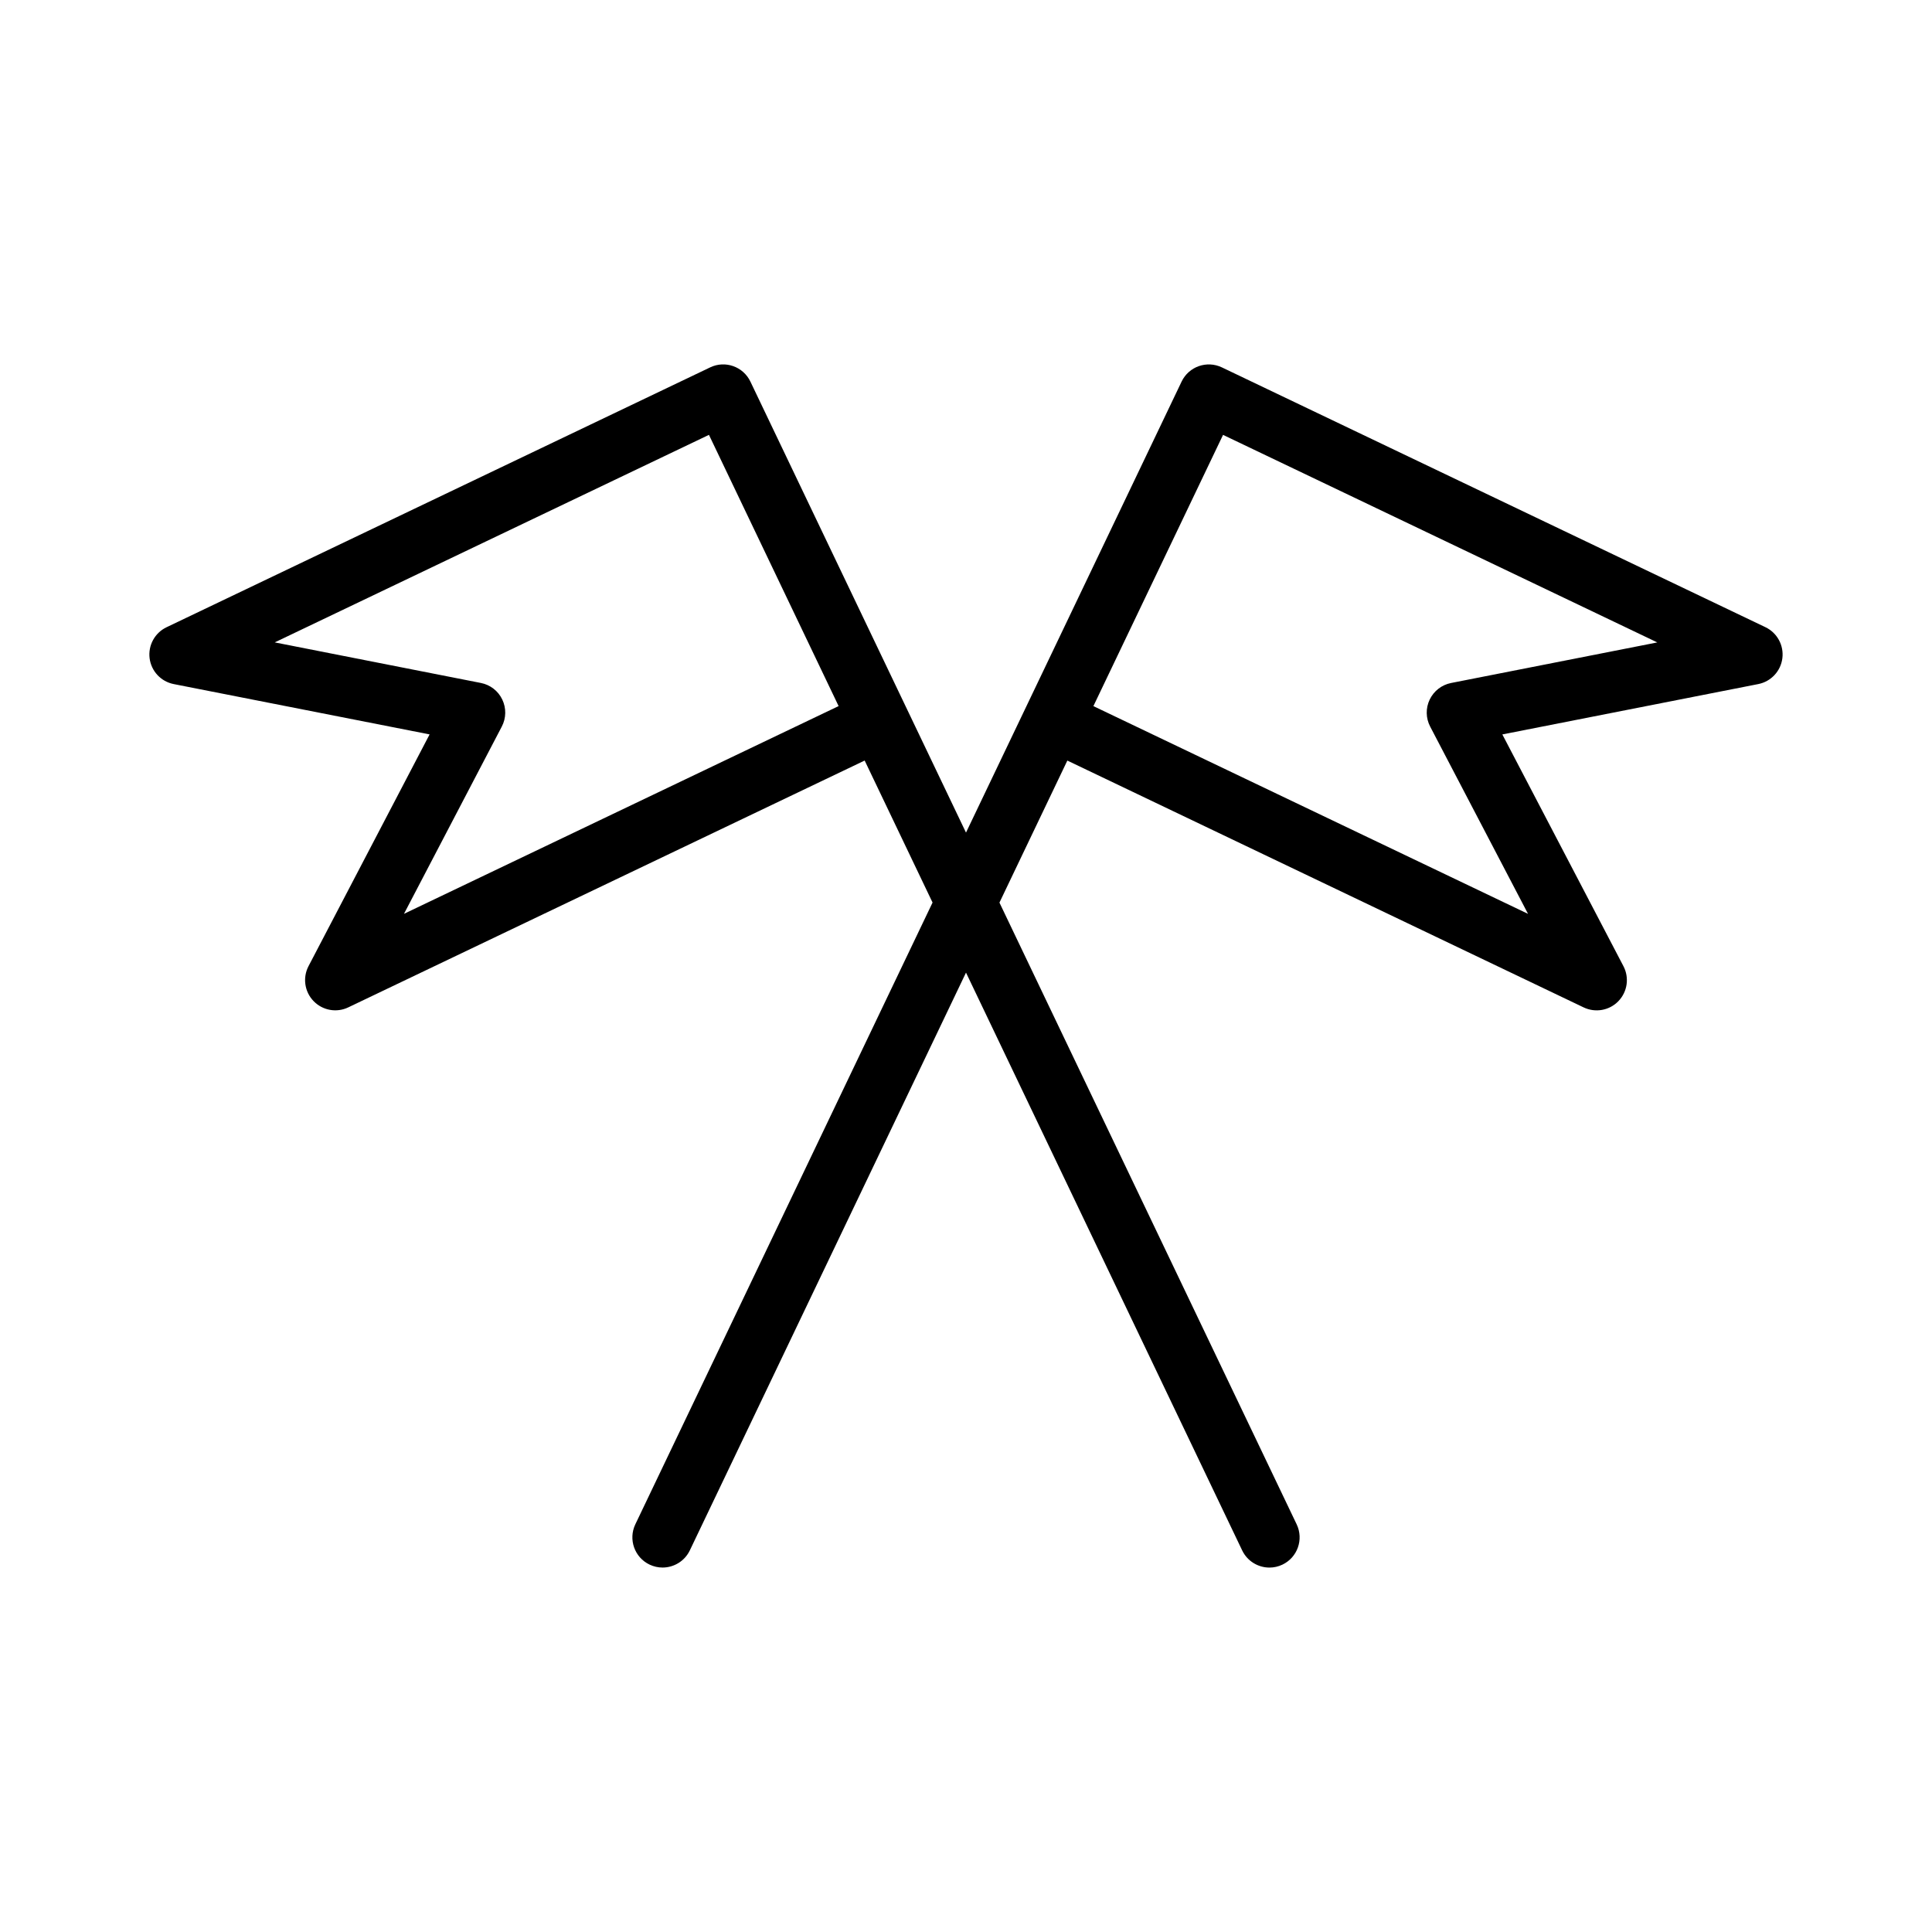 <svg height="512" viewBox="0 0 32 32" width="512" xmlns="http://www.w3.org/2000/svg"><g transform="scale(.5)"><path d="m58.483 20.777-18.007-8.607c-.501-.238-1.096-.027-1.334.471l-7.142 14.94-7.142-14.94c-.239-.5-.837-.71-1.333-.471l-18.008 8.608c-.389.186-.615.6-.561 1.028s.376.772.799.855l8.476 1.667-4.011 7.677c-.199.381-.132.848.167 1.157.299.311.764.394 1.151.208l17.105-8.176 2.249 4.704-9.846 20.597c-.238.499-.027 1.096.471 1.334.139.066.286.098.431.098.373 0 .731-.21.903-.568l9.149-19.14 9.149 19.141c.172.358.53.568.903.568.145 0 .291-.031.431-.098.498-.238.709-.835.471-1.334l-9.846-20.596 2.249-4.705 17.104 8.177c.388.184.852.103 1.151-.208.299-.31.366-.776.167-1.157l-4.012-7.678 8.477-1.668c.423-.083.745-.428.799-.855s-.171-.843-.56-1.029zm-45.101 9.495 3.241-6.204c.146-.279.152-.611.015-.896-.136-.285-.399-.488-.708-.548l-6.829-1.344 14.384-6.875 4.295 8.985zm34.687-7.647c-.31.061-.571.264-.708.548s-.131.616.015.896l3.242 6.204-14.398-6.882 4.295-8.985 14.385 6.875z"/></g></svg>
